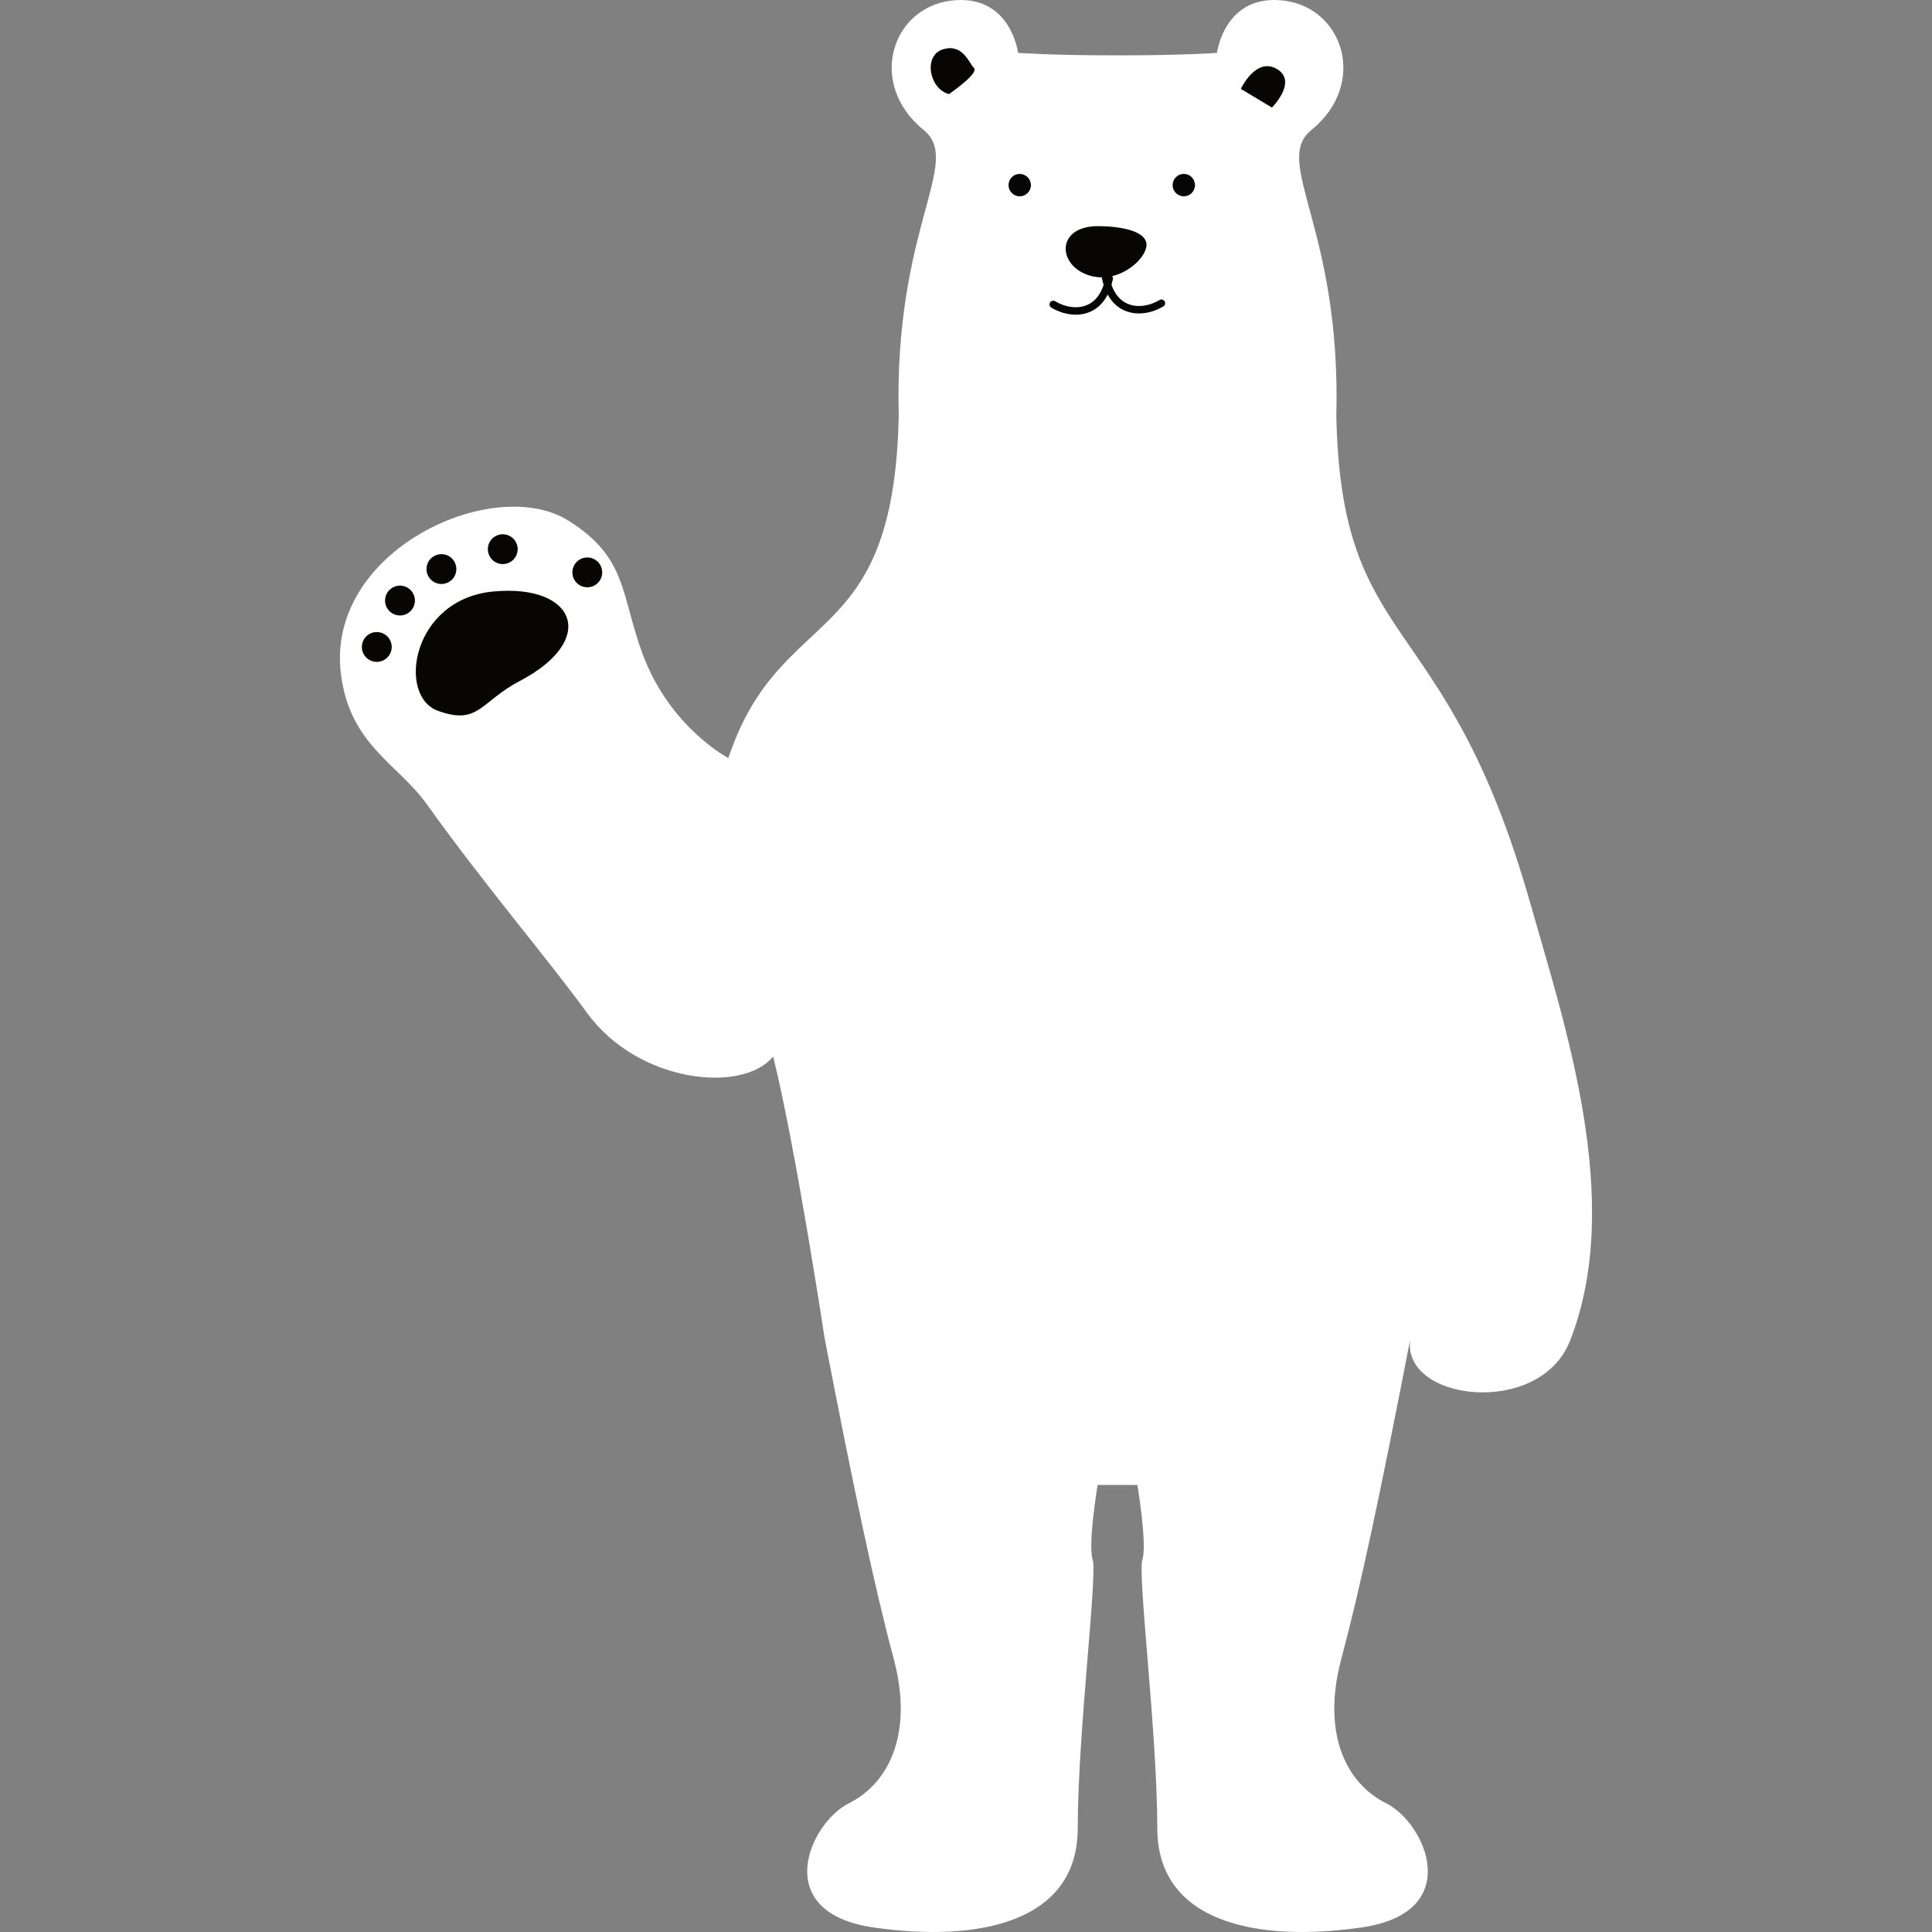 <?xml version="1.0" encoding="iso-8859-1"?>
<!-- Generator: Adobe Illustrator 15.1.0, SVG Export Plug-In . SVG Version: 6.00 Build 0)  -->
<!DOCTYPE svg PUBLIC "-//W3C//DTD SVG 1.1//EN" "http://www.w3.org/Graphics/SVG/1.1/DTD/svg11.dtd">
<svg version="1.1" id="_x38_" xmlns="http://www.w3.org/2000/svg" xmlns:xlink="http://www.w3.org/1999/xlink" x="0px" y="0px"
	 width="512px" height="512px" viewBox="0 0 512 512" style="enable-background:new 0 0 512 512;" xml:space="preserve">
<rect x="0" y="0" width="512" height="512" fill="#808080" stroke="none"/>
<g>
	<path style="fill:#FFFFFF;" d="M218.563,354.803c7.816,40.379,13.055,65.216,18.292,84.857c5.269,19.761-1.317,32.937-11.862,38.21
		c-10.542,5.272-21.082,28.988,6.588,32.945c27.673,3.958,54.034-1.316,54.034-26.354c0-25.04,5.269-67.208,3.953-71.155
		c-1.316-3.959,1.315-19.777,1.315-19.777h10.54c0,0,2.64,15.818,1.323,19.777c-1.323,3.947,3.951,46.115,3.951,71.155
		c0,25.038,26.357,30.313,54.028,26.354c27.674-3.957,17.132-27.673,6.592-32.945c-10.544-5.273-17.134-18.449-11.864-38.21
		c5.238-19.642,10.477-44.479,18.292-84.857c-2.598,16.477,34.266,21.031,42.33,0.516c14.493-36.902-1.453-83.89-10.541-115.969
		c-22.403-79.064-50.081-65.886-51.397-129.141c1.316-50.075-17.13-67.208-6.588-75.773c14.934-12.138,8.566-32.287-7.248-34.266
		c-15.813-1.974-17.788,13.84-17.788,13.84s-8.569,0.66-26.357,0.66c-17.792,0-26.354-0.66-26.354-0.66s-1.979-15.813-17.794-13.84
		c-15.812,1.979-22.182,22.127-7.243,34.266c10.537,8.564-7.909,25.698-6.593,75.773c-1.316,63.255-31.314,49.168-45.15,90.683
		c0,0-15.375-7.99-22.635-27.354c-5.934-15.811-3.954-25.698-19.769-35.577c-19.867-12.418-64.238,7.905-60.283,40.519
		c2.285,18.872,15.043,23.863,22.728,34.588c15.861,22.143,31.843,40.695,42.496,55.345c13.61,18.717,41.421,21.439,49.325,11.552
		C210.814,303.691,218.563,354.803,218.563,354.803z"/>
	<path style="fill:#080505;" d="M273.201,49.055c0,1.642-1.33,2.969-2.967,2.969c-1.635,0-2.965-1.328-2.965-2.969
		c0-1.637,1.33-2.964,2.965-2.964C271.871,46.091,273.201,47.418,273.201,49.055z"/>
	<ellipse style="fill:#080505;" cx="313.72" cy="49.055" rx="2.964" ry="2.969"/>
	<path style="fill:#080505;" d="M290.987,59.929c-10.872,0-10.872,9.883-2.965,12.846c7.906,2.965,15.813-3.952,15.813-7.906
		C303.835,60.915,295.934,59.929,290.987,59.929z"/>
	<g>
		<path style="fill:#080505;" d="M278.621,81.53c1.89,1.132,4.162,1.866,6.472,1.867c2.105,0.002,4.262-0.631,6.034-2.167
			c1.779-1.534,3.131-3.92,3.797-7.271c0.106-0.537-0.24-1.056-0.778-1.164c-0.533-0.105-1.053,0.241-1.158,0.778
			c-0.615,3.033-1.775,4.97-3.15,6.163c-1.381,1.187-3.017,1.682-4.744,1.686c-1.883,0.002-3.843-0.621-5.454-1.586
			c-0.466-0.28-1.077-0.128-1.356,0.338C278.002,80.642,278.149,81.25,278.621,81.53z"/>
		<path style="fill:#080505;" d="M307.28,79.503c-1.604,0.971-3.573,1.592-5.456,1.588c-1.724-0.001-3.359-0.499-4.738-1.687
			c-1.379-1.195-2.544-3.127-3.152-6.165c-0.108-0.532-0.627-0.88-1.16-0.772c-0.537,0.105-0.887,0.626-0.772,1.165
			c0.664,3.347,2.016,5.733,3.792,7.267c1.772,1.539,3.93,2.171,6.031,2.169c2.313-0.004,4.586-0.735,6.475-1.865
			c0.467-0.284,0.616-0.891,0.335-1.359C308.355,79.375,307.748,79.226,307.28,79.503z"/>
	</g>
	<path style="fill:#080505;" d="M251.521,24.941c1.313-0.99,7.905-5.602,6.589-6.92c-1.319-1.318-2.971-6.59-8.24-4.939
		C244.599,14.726,246.249,23.623,251.521,24.941z"/>
	<path style="fill:#080505;" d="M328.839,23.562l8.239,4.94c0,0,6.914-6.917,1.31-10.213
		C332.793,14.996,328.839,23.562,328.839,23.562z"/>
	<path style="fill:#080505;" d="M137.77,180.457c-10.543,5.522-10.872,11.86-21.743,7.905c-10.869-3.952-6.917-29.648,14.825-31.625
		C152.599,154.761,158.522,169.587,137.77,180.457z"/>
	<path style="fill:#080505;" d="M103.806,171.456c0,2.183-1.773,3.95-3.953,3.95c-2.187,0-3.958-1.768-3.958-3.95
		c0-2.186,1.771-3.953,3.958-3.953C102.032,167.503,103.806,169.27,103.806,171.456z"/>
	<path style="fill:#080505;" d="M109.955,159.155c0,2.181-1.77,3.953-3.952,3.953c-2.189,0-3.956-1.772-3.956-3.953
		c0-2.185,1.767-3.955,3.956-3.955C108.186,155.201,109.955,156.971,109.955,159.155z"/>
	<path style="fill:#080505;" d="M120.935,150.811c0,2.181-1.768,3.95-3.95,3.95c-2.185,0-3.956-1.769-3.956-3.95
		c0-2.186,1.771-3.953,3.956-3.953C119.167,146.858,120.935,148.625,120.935,150.811z"/>
	<circle style="fill:#080505;" cx="133.235" cy="145.536" r="3.951"/>
	<path style="fill:#080505;" d="M159.59,151.688c0,2.185-1.769,3.951-3.955,3.951c-2.181,0-3.949-1.767-3.949-3.951
		c0-2.182,1.769-3.954,3.949-3.954C157.821,147.733,159.59,149.505,159.59,151.688z"/>
</g>
</svg>

